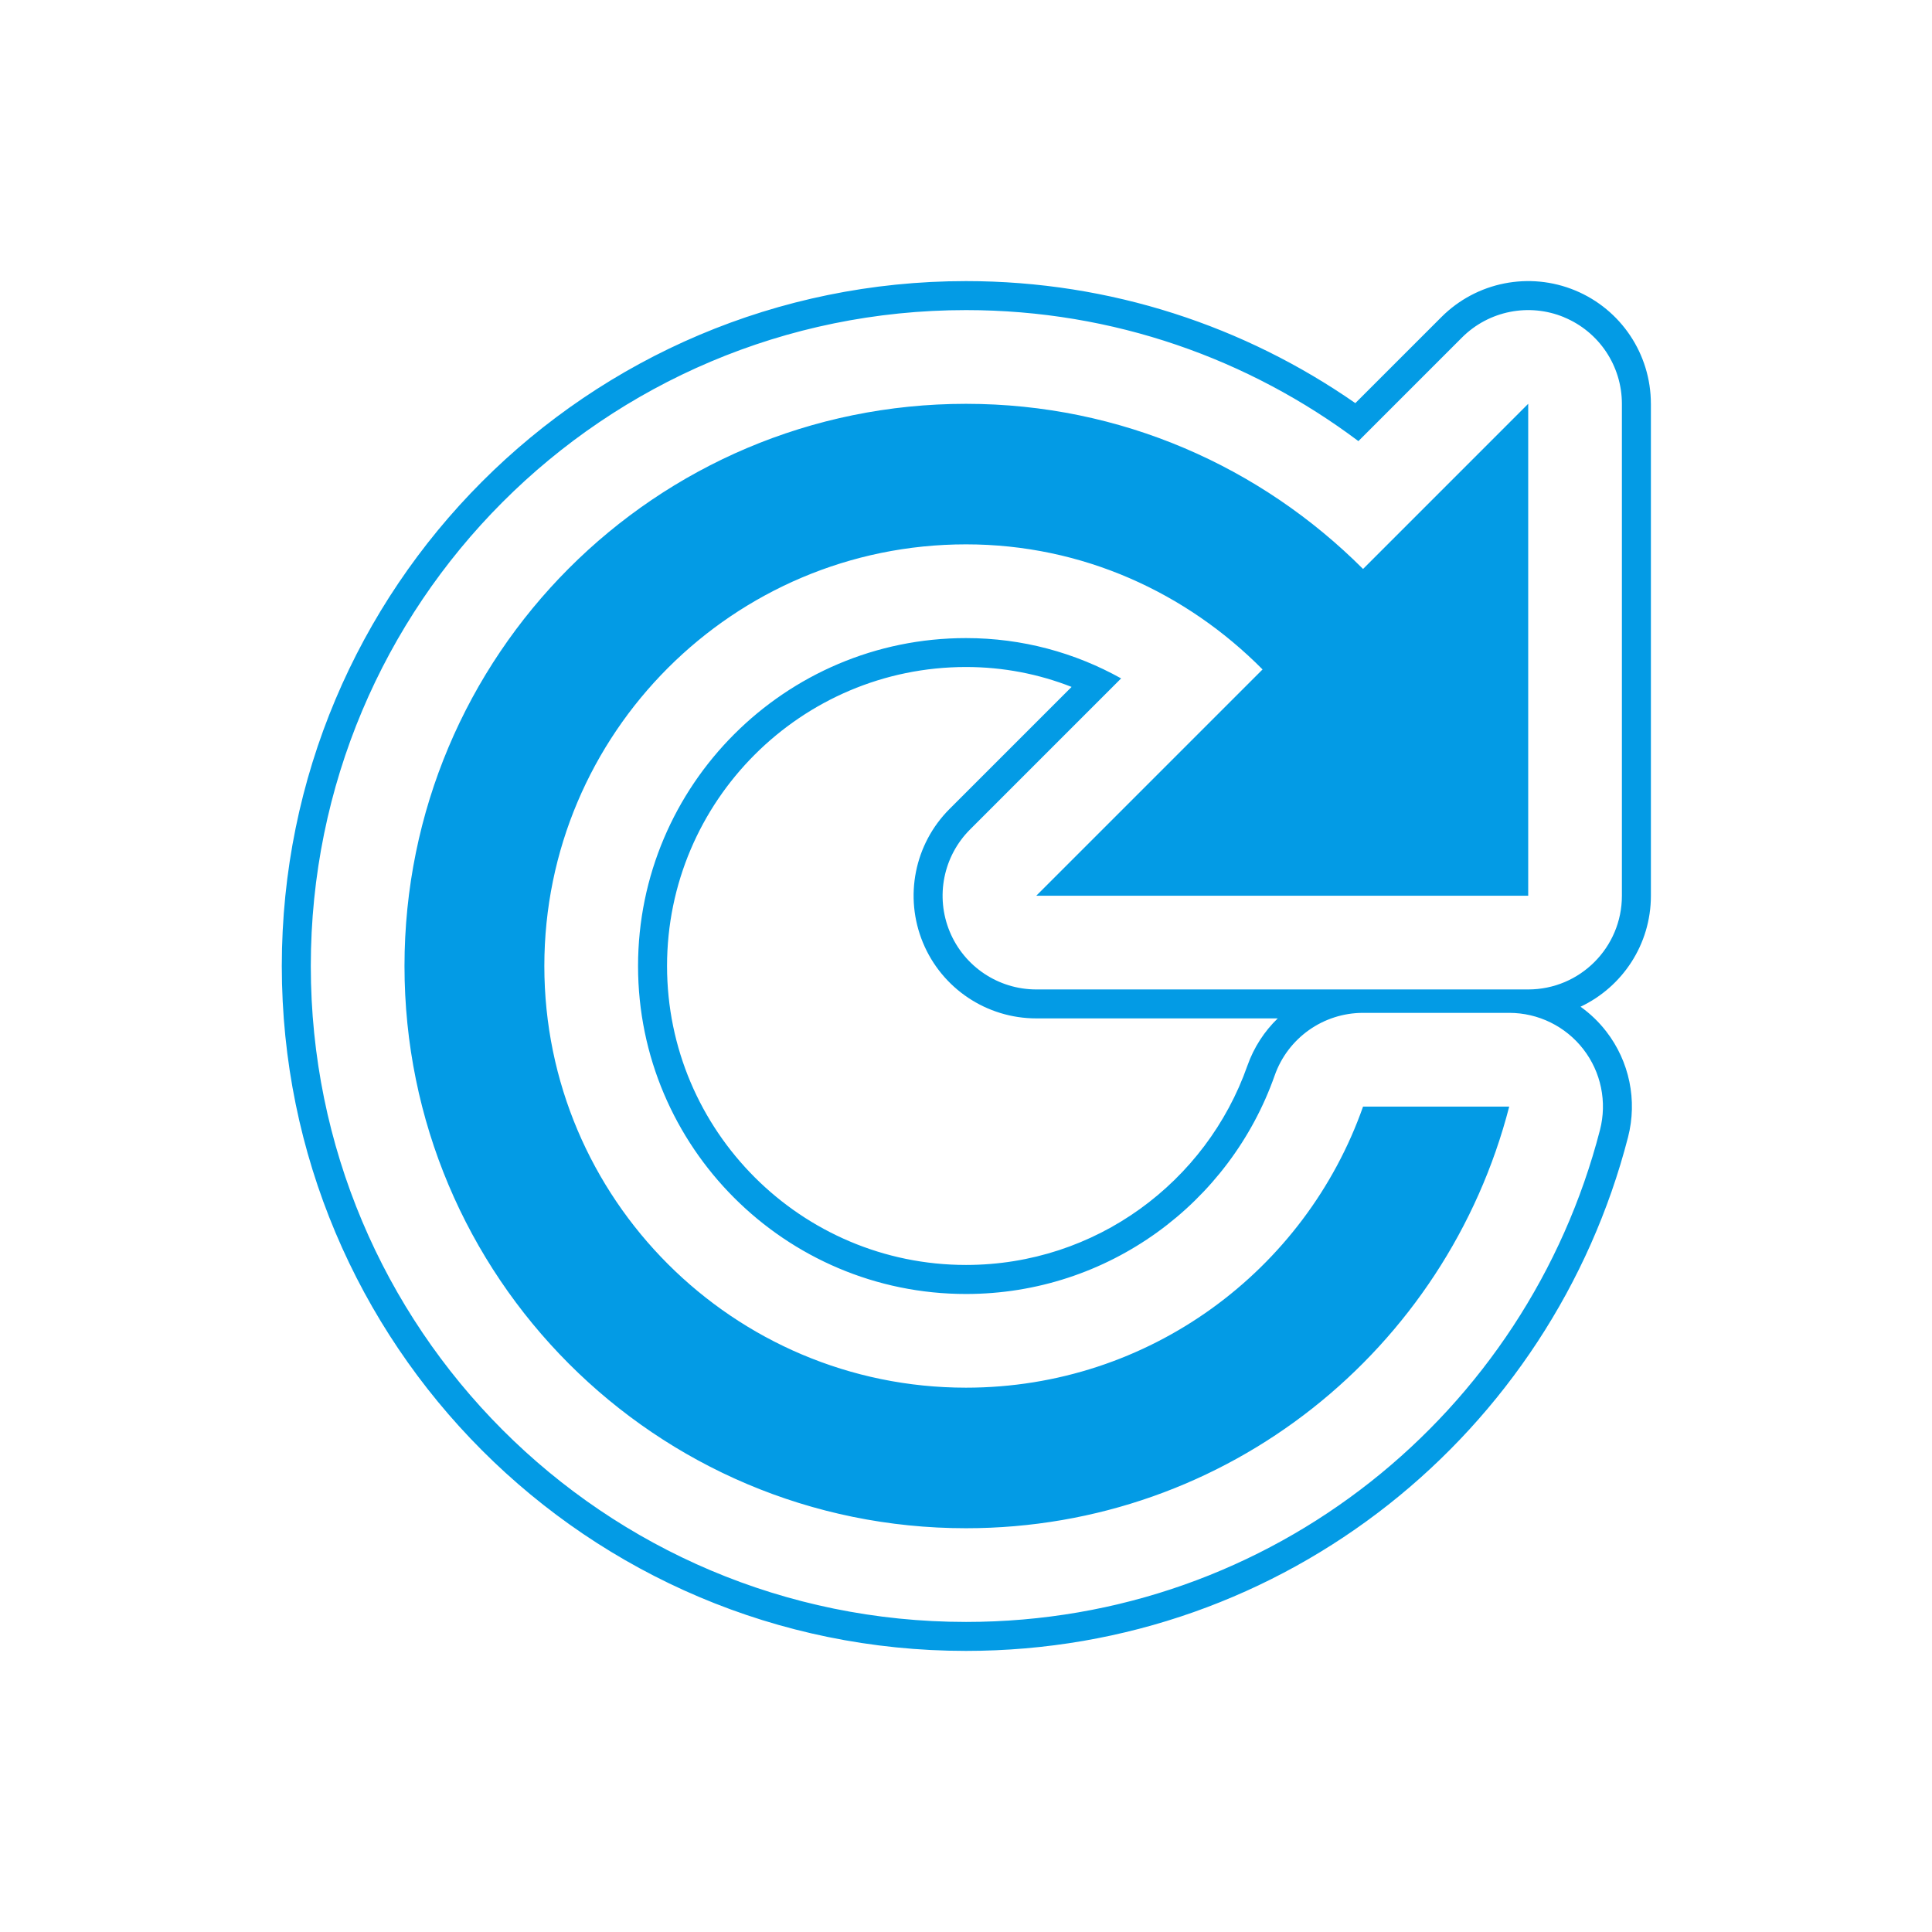 <svg version="1.1" xmlns="http://www.w3.org/2000/svg" xmlns:xlink="http://www.w3.org/1999/xlink" viewBox="0,0,1024,1024">
	<!-- Color names: teamapps-color-1 -->
	<desc>refresh icon - Licensed under Apache License v2.0 (http://www.apache.org/licenses/LICENSE-2.0) - Created with Iconfu.com - Derivative work of Material icons (Copyright Google Inc.)</desc>
	<g fill="none" fill-rule="nonzero" style="mix-blend-mode: normal">
		<g color="#039be5" class="teamapps-color-1">
			<path d="M875.01,214.02v260.73c0,25.99 -15.25,48.42 -37.29,58.83c5.09,3.64 9.69,8.03 13.61,13.09c12.32,15.9 16.58,36.6 11.56,56.07c-40.31,156.29 -181.34,272.27 -350.89,272.27c-200.66,0 -362.64,-162.56 -362.64,-363.01c0,-200.44 161.98,-363.01 362.64,-363.01c76.84,0 147.87,24.01 206.36,64.68l45.64,-45.64c18.6,-18.6 46.56,-24.16 70.86,-14.1c24.3,10.06 40.14,33.77 40.14,60.07zM549.25,539.77c-26.3,0 -50.01,-15.84 -60.07,-40.14c-10.06,-24.3 -4.5,-52.27 14.1,-70.86l64.69,-64.69c-17.36,-6.82 -36.17,-10.55 -55.96,-10.55c-87.38,0 -158.46,71.08 -158.46,158.46c0,87.38 71.08,158.46 158.46,158.46c68.78,0 127.45,-43.99 149.12,-105.56c3.43,-9.74 9.01,-18.27 16.11,-25.13zM828.99,168.14c-18.56,-7.69 -39.92,-3.44 -54.12,10.77l-54.89,54.89c-57.92,-43.49 -129.78,-69.44 -207.97,-69.44c-192.15,0 -347.28,155.66 -347.28,347.65c0,191.99 155.13,347.65 347.28,347.65c162.31,0 297.39,-111.02 336.01,-260.75c3.84,-14.87 0.58,-30.68 -8.83,-42.82c-9.41,-12.14 -23.9,-19.25 -39.26,-19.25h-77.47c-21.07,0 -39.85,13.3 -46.85,33.18c-23.77,67.53 -88.12,115.82 -163.61,115.82c-95.87,0 -173.82,-77.96 -173.82,-173.82c0,-95.87 77.96,-173.82 173.82,-173.82c29.86,0 57.76,7.74 82.22,21.37l-80.08,80.08c-14.2,14.2 -18.45,35.57 -10.77,54.12c7.69,18.56 25.8,30.66 45.88,30.66h260.73c27.43,0 49.66,-22.24 49.66,-49.66v-260.73c0,-20.09 -12.1,-38.2 -30.66,-45.88zM809.98,214.02v260.73h-260.73l119.93,-119.93c-40.23,-40.6 -95.35,-66.3 -157.18,-66.3c-123.29,0 -223.49,100.19 -223.49,223.49c0,123.29 100.19,223.49 223.49,223.49c97.22,0 179.91,-62.21 210.45,-148.99h77.47c-33.15,128.51 -148.99,223.49 -287.92,223.49c-164.64,0 -297.61,-133.34 -297.61,-297.98c0,-164.64 132.98,-297.98 297.61,-297.98c82.32,0 156.44,33.51 210.45,87.53z" fill="currentColor"/>
		</g>
	</g>
</svg>
